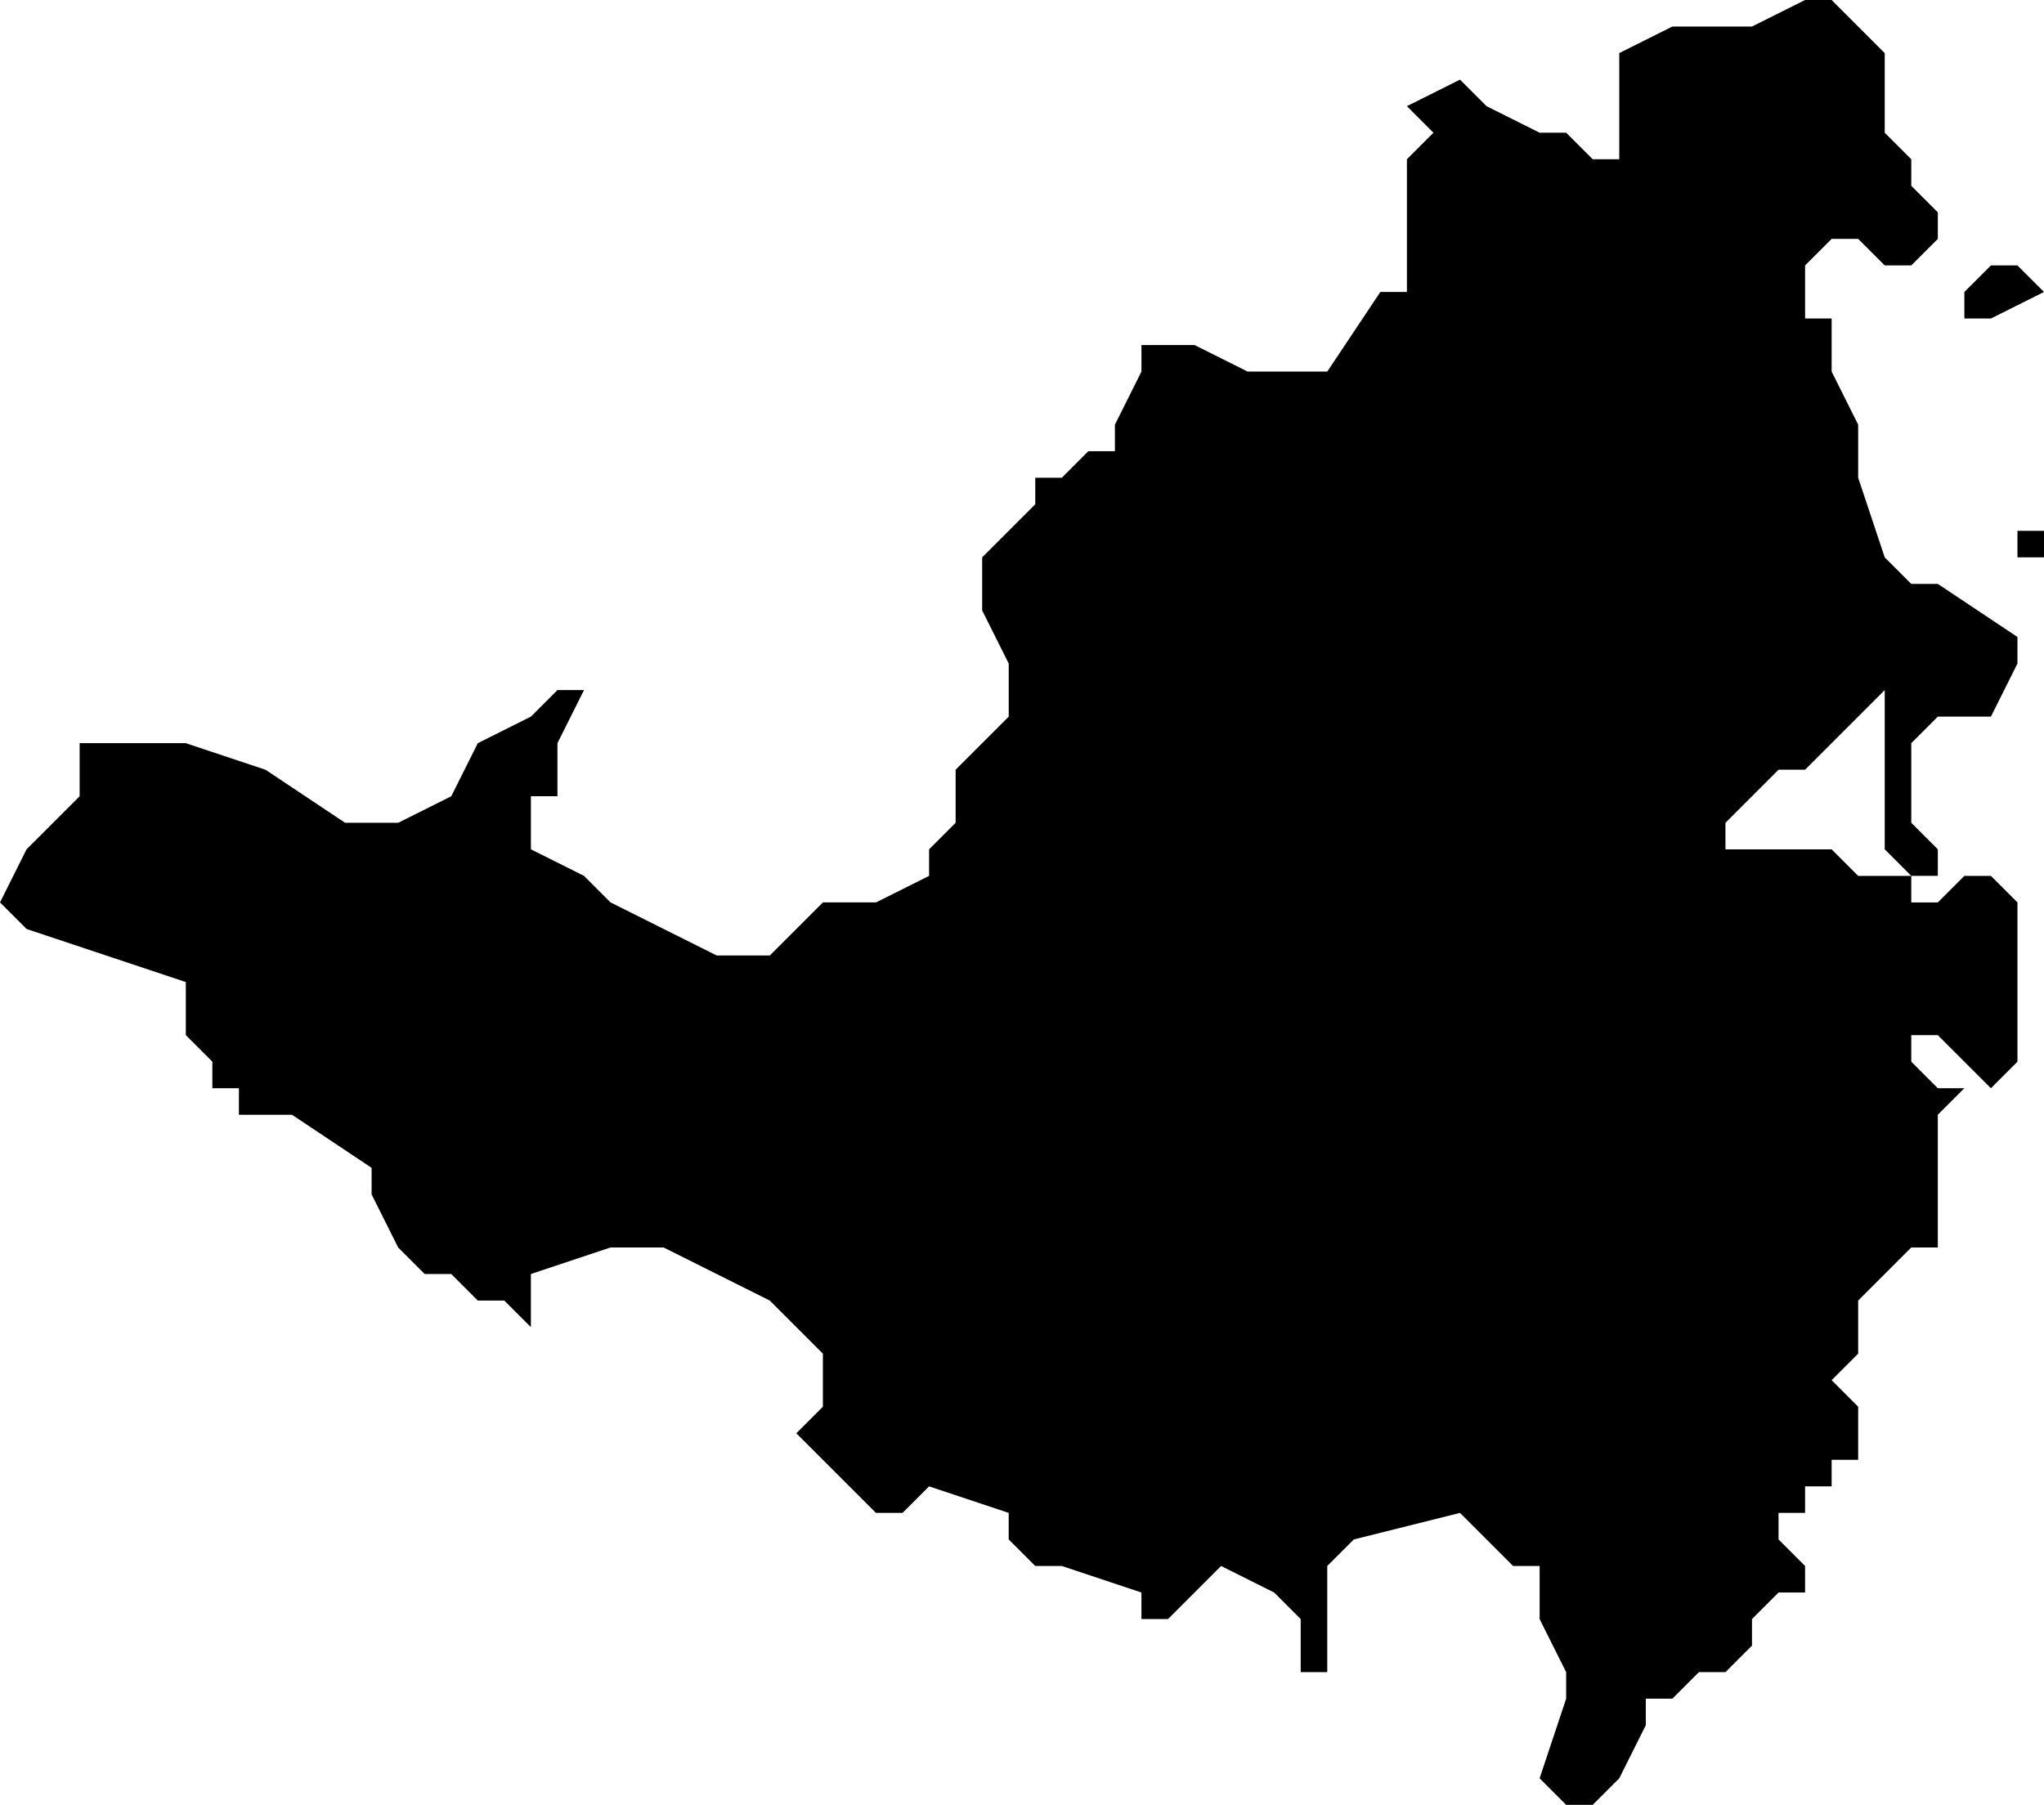 <svg xmlns="http://www.w3.org/2000/svg" viewBox="0 0 77 68">
  <path d="M68 0h1l2 2v3l1 1v1l1 1v1l-1 1h-1l-1-1h-1l-1 1v2h1v2l1 2v2l1 3 1 1h1l3 2v1l-1 2h-2l-1 1v3l1 1v1h-1l-1-1v-6l-1 1-1 1-1 1h-1l-1 1-1 1v1h4l1 1h2v1h1l1-1h1l1 1v6l-1 1-1-1-1-1h-1v1l1 1h1l-1 1v4h1-1v1h-1l-1 1-1 1v2l-1 1 1 1v2h-1v1h-1v1h-1v1l1 1v1h-1l-1 1v1l-1 1h-1l-1 1h-1v1l-1 2-1 1h-1l-1-1 1-3v-1l-1-2v-2h-1l-2-2-4 1-1 1v4h-1v-2l-1-1-2-1-1 1-1 1h-1v-1l-3-1h-1l-1-1v-1l-3-1-1 1h-1l-1-1-1-1-1-1 1-1v-2l-2-2-4-2h-2l-3 1v2l-1-1h-1l-1-1h-1l-1-1-1-2v-1l-3-2H9v-1H8v-1l-1-1v-2l-6-2-1-1 1-2 2-2v-2h4l3 1 3 2h2l2-1 1-2 2-1 1-1h1l-1 2v2h-1v2l2 1 1 1 2 1 2 1h2l1-1 1-1h2l2-1v-1l1-1v-2l1-1 1-1v-2l-1-2v-2l1-1 1-1v-1h1l1-1h1v-1l1-2v-1h2l2 1h3l2-3h1V6l1-1-1-1 2-1 1 1 2 1h1l1 1h1V2l2-1h3l2-1zm8 10 1 1-2 1h-1v-1l1-1zm1 10v1h-1v-1z"/>
</svg>
